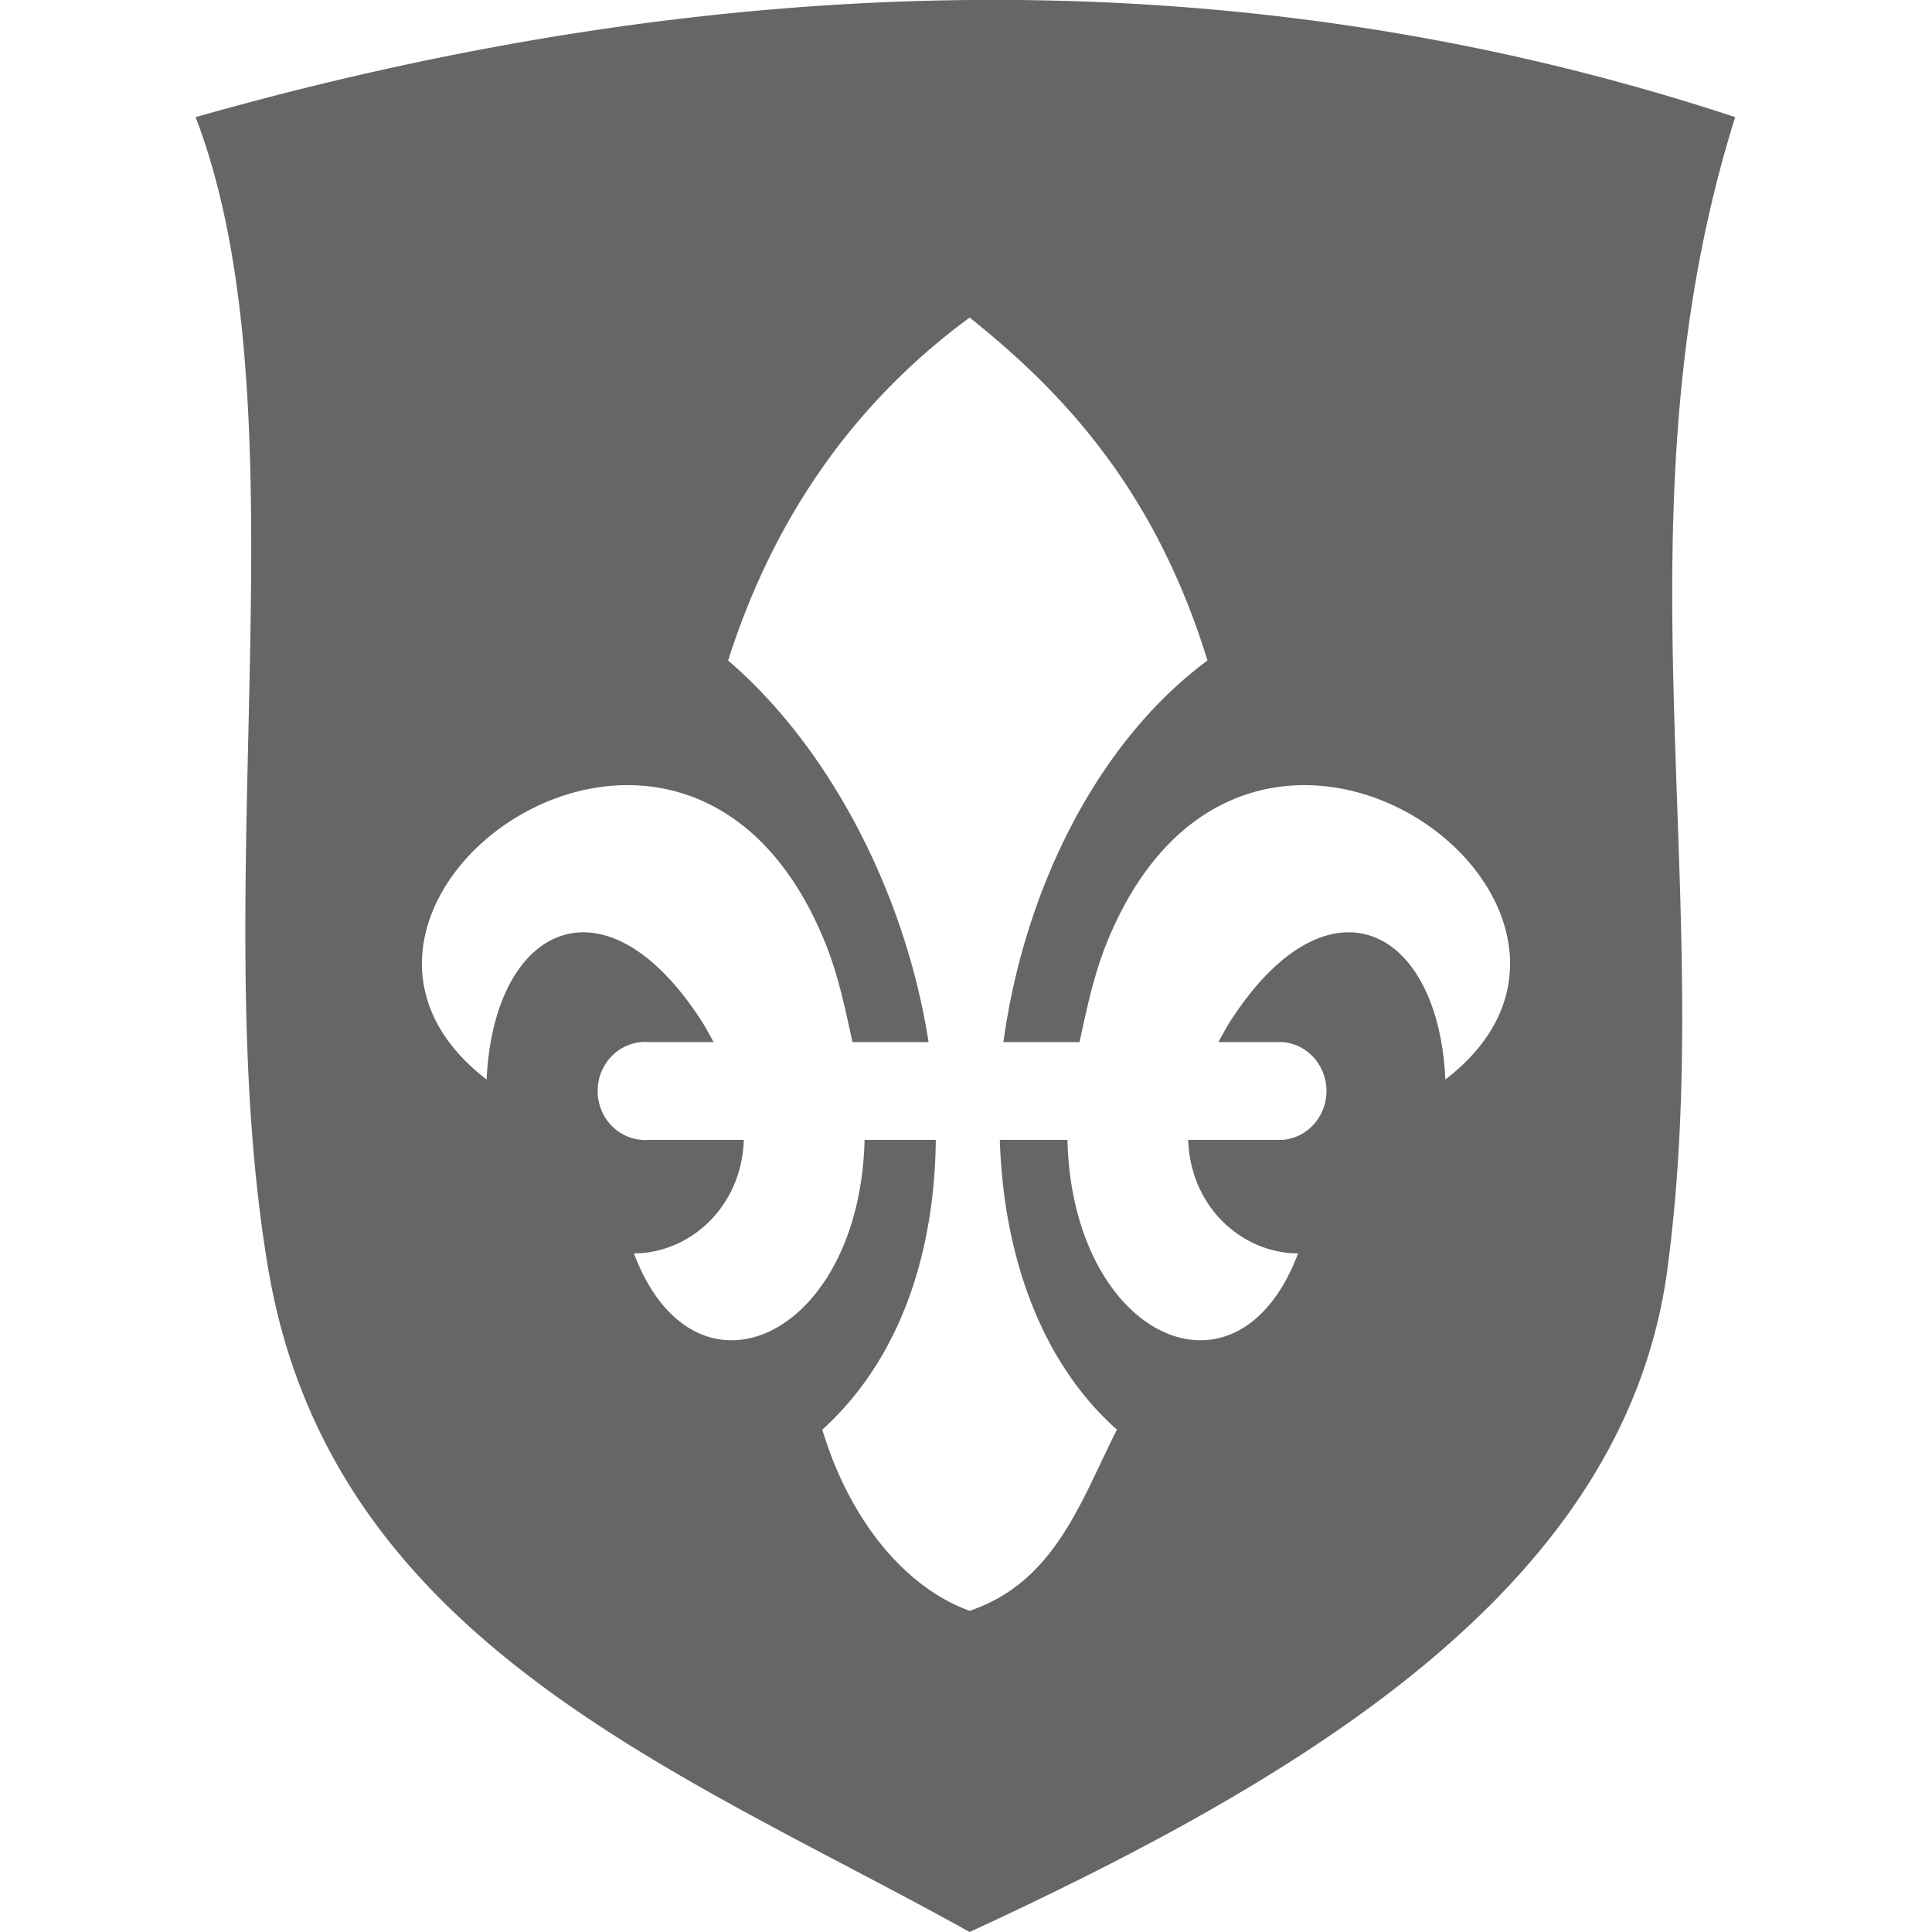 <svg xmlns="http://www.w3.org/2000/svg" width="16" height="16" version="1.1" viewBox="0 0 16 16">
 <path style="fill:#666666" d="M 8.03,0 C 5.91,0.02 3.77,0.36 1.62,0.97 2.55,3.4 1.69,7.35 2.22,10.5 2.74,13.6 5.64,14.67 8.03,16 10.89,14.68 13.47,13.1 13.81,10.5 14.23,7.34 13.34,4.25 14.37,0.97 12.28,0.28 10.16,-0.02 8.03,0 Z m 0,2.63 C 8.86,3.29 9.58,4.11 10,5.47 9.08,6.15 8.48,7.38 8.31,8.63 H 8.94 C 9,8.36 9.06,8.05 9.19,7.75 10.38,4.96 13.82,7.52 11.97,8.94 11.91,7.67 11.01,7.23 10.22,8.41 10.17,8.48 10.13,8.56 10.09,8.63 h 0.53 a 0.393,0.406 0 0 1 0,0.81 H 9.84 c 0.02,0.57 0.46,0.94 0.91,0.94 -0.5,1.33 -1.87,0.7 -1.91,-0.94 H 8.28 c 0.03,0.94 0.33,1.83 0.97,2.4 -0.3,0.59 -0.51,1.26 -1.22,1.5 -0.55,-0.2 -1,-0.77 -1.22,-1.5 0.65,-0.59 0.93,-1.47 0.94,-2.4 H 7.16 c -0.04,1.64 -1.41,2.27 -1.91,0.94 0.45,0 0.89,-0.37 0.91,-0.94 H 5.37 a 0.393,0.406 0 1 1 0,-0.81 H 5.91 C 5.87,8.56 5.83,8.48 5.78,8.41 4.99,7.23 4.09,7.67 4.03,8.94 2.18,7.52 5.62,4.96 6.81,7.75 6.94,8.05 7,8.36 7.06,8.63 H 7.69 C 7.5,7.41 6.88,6.2 6.03,5.47 6.38,4.37 7.01,3.38 8.03,2.63 Z"/>
 <rect style="fill:none" width="16" height="16" x="0" y="0"/>
</svg>
